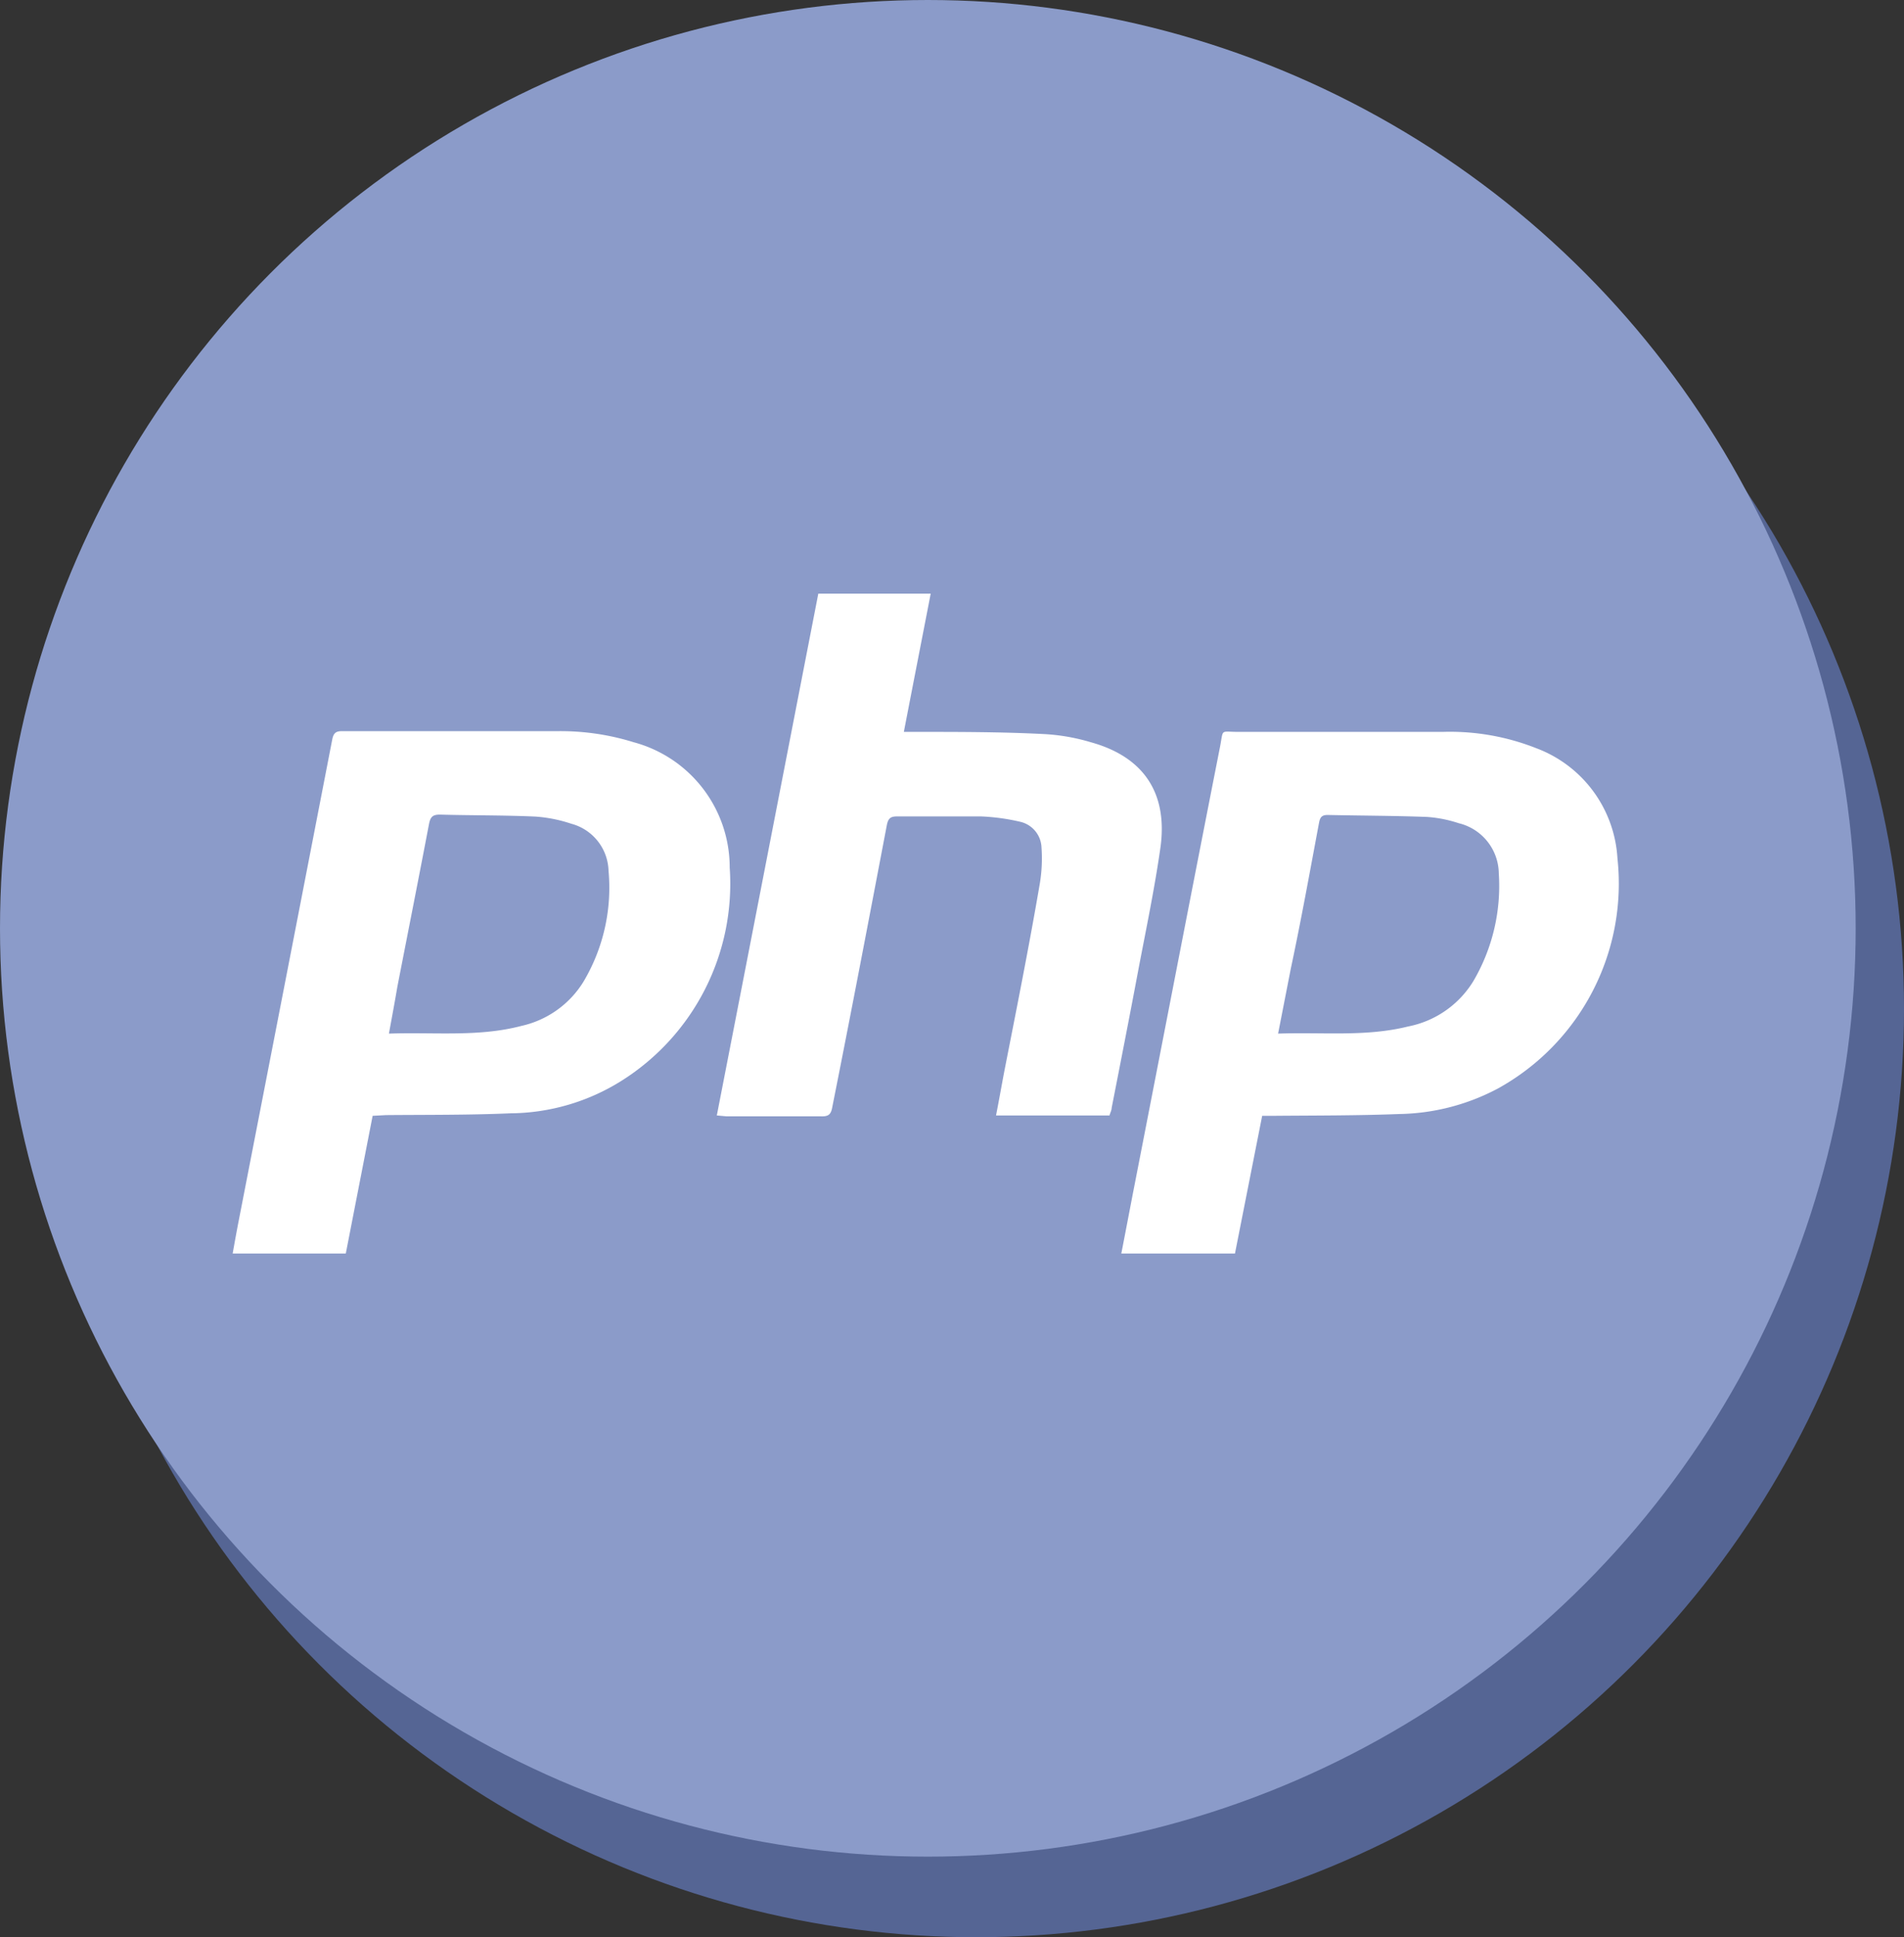 <svg xmlns="http://www.w3.org/2000/svg" viewBox="0 0 106.38 108.18"><rect x="0" y="0" width="106.38" height="108.18" fill="#333333" stroke="none"/><defs><style>.cls-1{fill:#556594;}.cls-2{fill:#8b9bc9;}.cls-3{fill:#fff;}</style></defs><g id="レイヤー_2" data-name="レイヤー 2"><g id="レイヤー_1-2" data-name="レイヤー 1"><circle class="cls-1" cx="54.54" cy="56.34" r="51.84"/><circle class="cls-2" cx="51.84" cy="51.84" r="51.84"/><path class="cls-3" d="M70.52,62.31,69,70H62.65c.22-1.13.43-2.23.64-3.32,1.63-8.34,3.24-16.68,4.88-25,.19-1,0-.81,1-.81q5.71,0,11.44,0a13.13,13.13,0,0,1,5.22.91,7,7,0,0,1,4.54,6.15A13.07,13.07,0,0,1,83.7,60.78a12.16,12.16,0,0,1-5.53,1.43c-2.32.09-4.63.08-7,.1Zm.89-4.59c2.49-.09,4.9.19,7.27-.4a5.5,5.5,0,0,0,3.65-2.55,10.5,10.5,0,0,0,1.41-6,2.92,2.92,0,0,0-2.24-2.8,7.21,7.21,0,0,0-1.77-.35c-1.85-.07-3.7-.07-5.55-.11-.32,0-.42.12-.48.42-.51,2.72-1,5.44-1.58,8.16Z"/><path class="cls-3" d="M20.82,62.31,19.32,70H13c.12-.68.24-1.34.37-2q2.6-13.34,5.19-26.69c.07-.37.2-.49.58-.48h12a13.76,13.76,0,0,1,4.27.62,7.24,7.24,0,0,1,5.36,7,13,13,0,0,1-6.07,11.92,11.83,11.83,0,0,1-6.18,1.8c-2.31.1-4.62.08-6.94.1Zm.91-4.59c2.52-.09,5,.2,7.4-.43a5.46,5.46,0,0,0,3.47-2.47A10.26,10.26,0,0,0,34,48.63,2.8,2.8,0,0,0,31.92,46a8.1,8.1,0,0,0-2-.4c-1.78-.08-3.56-.06-5.34-.11-.4,0-.53.12-.61.52-.57,3-1.18,6.07-1.77,9.1C22.06,55.94,21.9,56.79,21.73,57.72Z"/><path class="cls-3" d="M40.05,62.29c1.9-9.74,3.78-19.43,5.67-29.14H52c-.5,2.58-1,5.13-1.5,7.72h.67c2.37,0,4.74,0,7.11.12a11.15,11.15,0,0,1,2.67.46c2.93.81,4.3,2.82,3.89,5.85-.32,2.26-.79,4.51-1.22,6.76-.49,2.61-1,5.21-1.51,7.81,0,.13-.08.27-.12.42H55.65c.16-.81.3-1.61.45-2.4.69-3.52,1.39-7,2-10.57a8.57,8.57,0,0,0,.09-2A1.53,1.53,0,0,0,57,45.89a11.75,11.75,0,0,0-2.21-.3c-1.55,0-3.1,0-4.65,0-.37,0-.51.09-.59.48-1,5.25-2,10.5-3.05,15.76-.07.39-.2.52-.61.51-1.76,0-3.53,0-5.29,0Z"/></g></g></svg>
